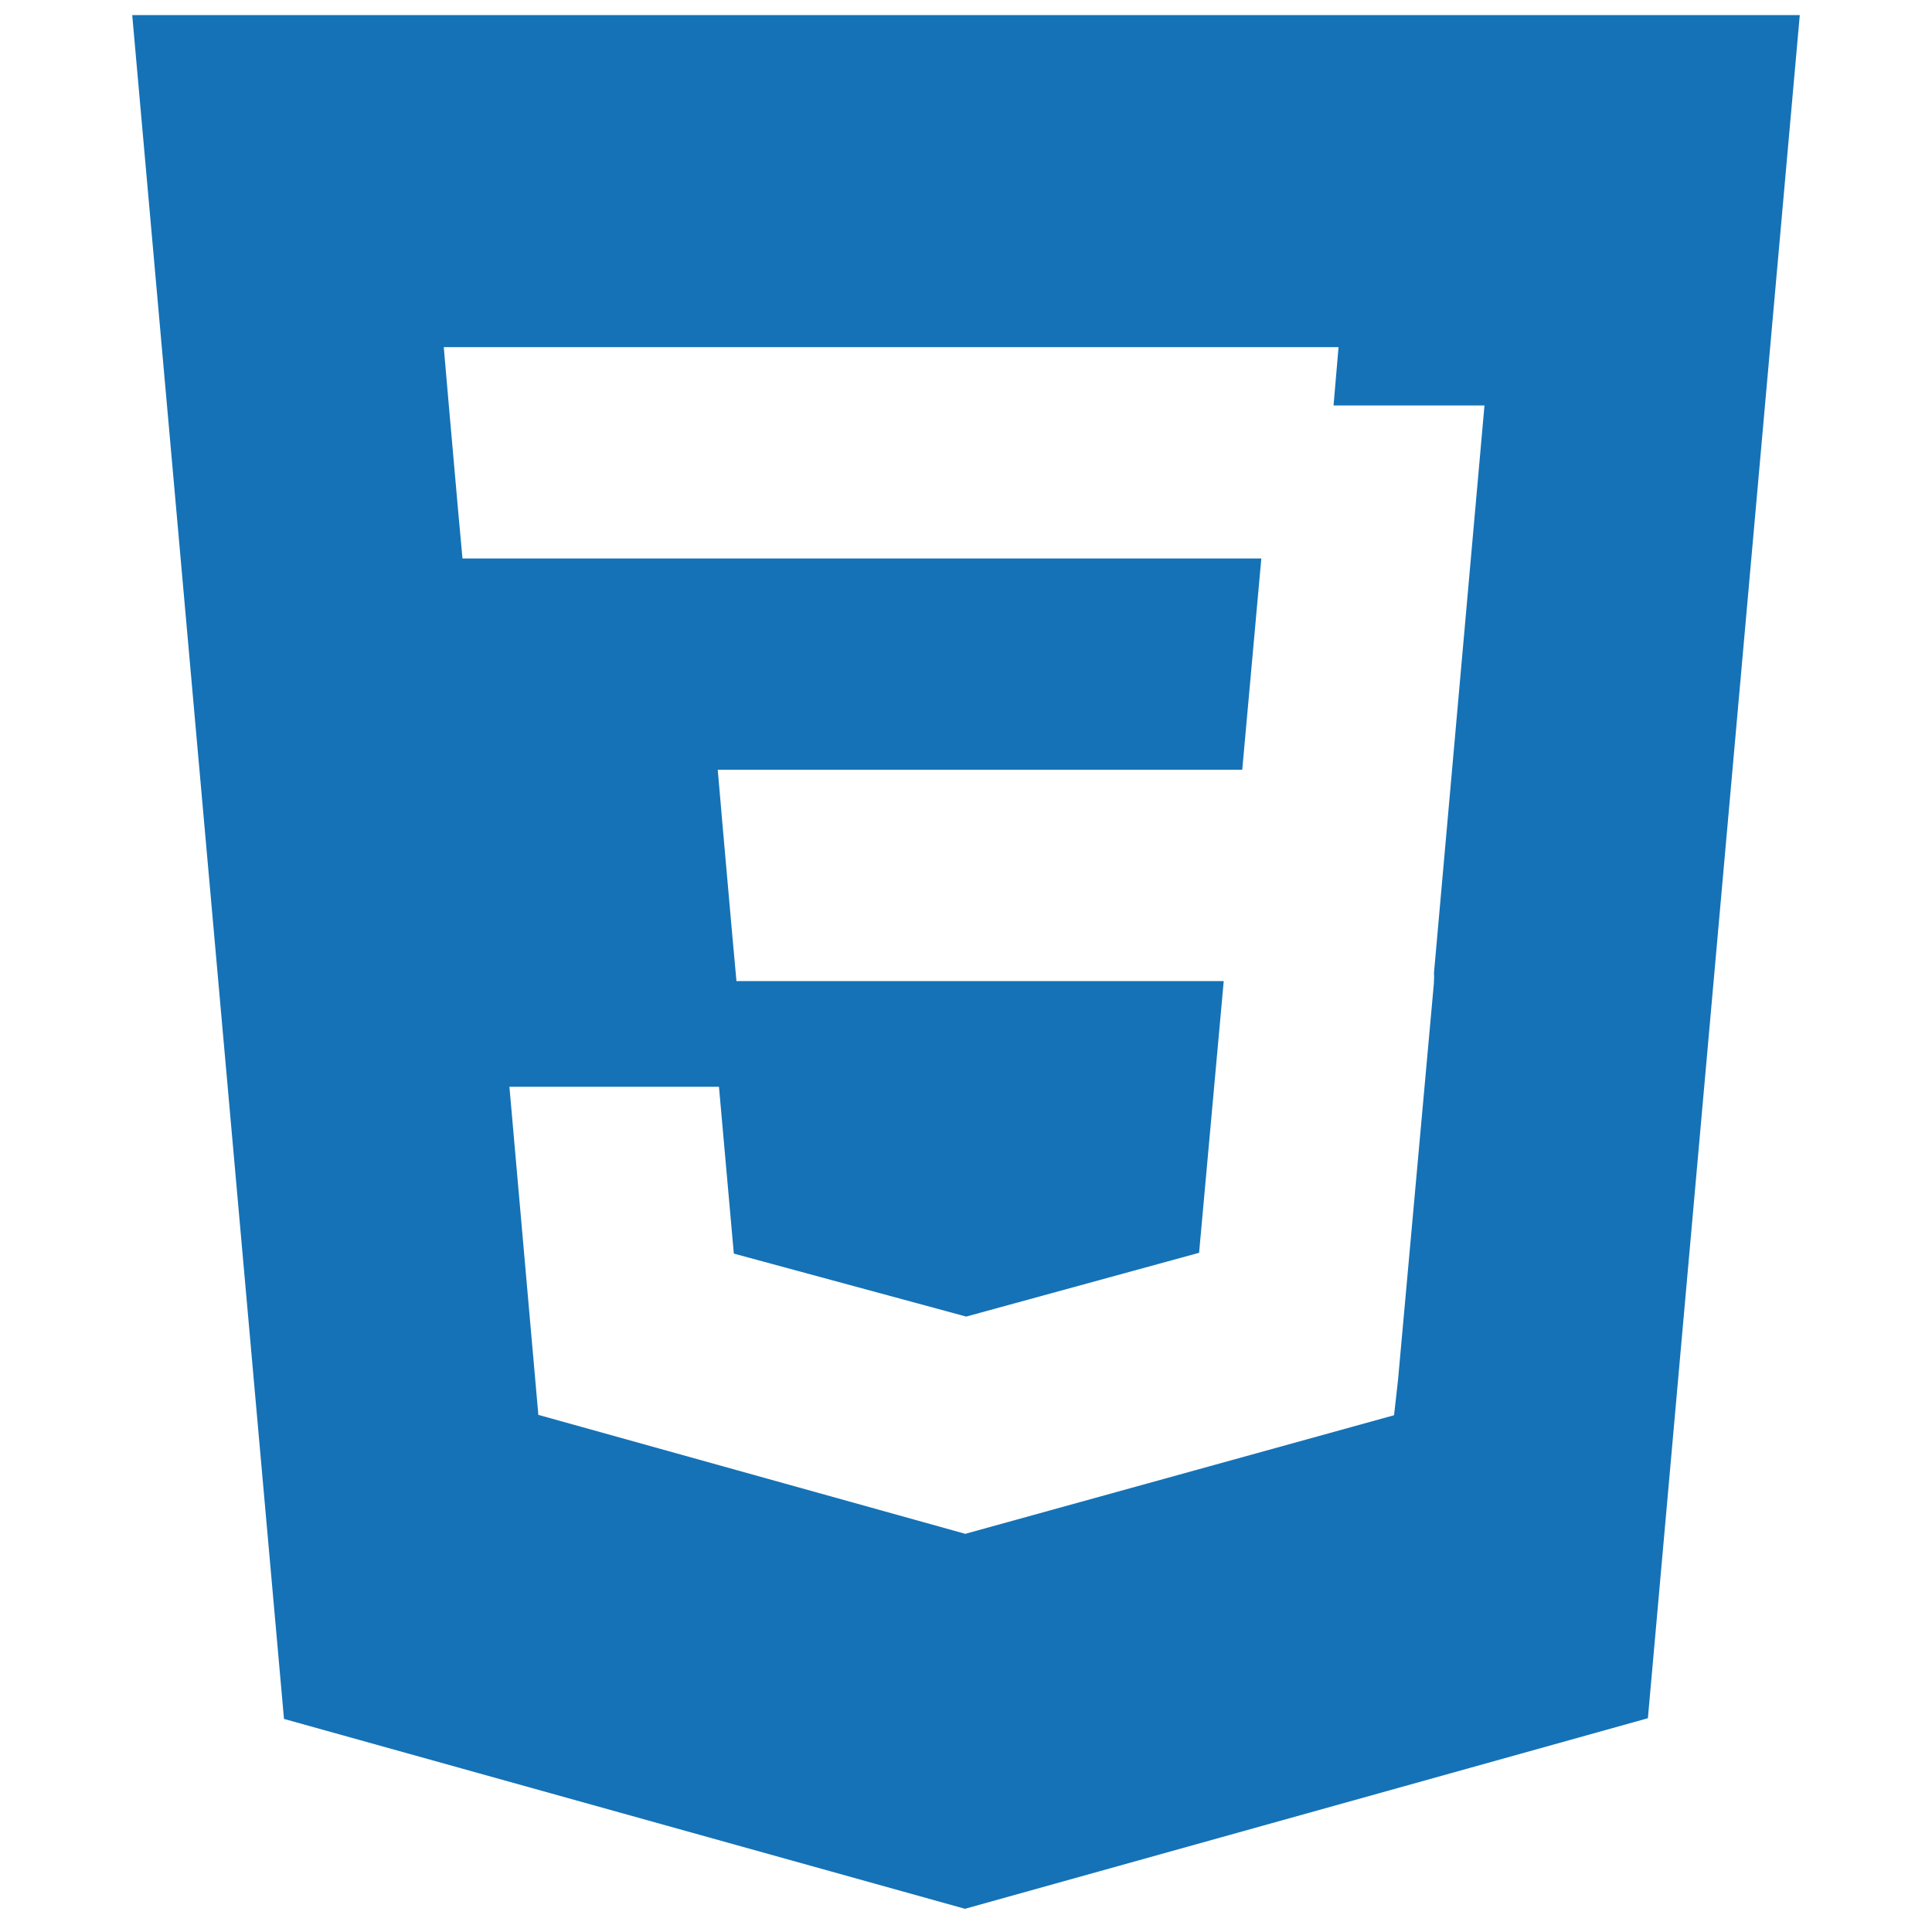 <svg xmlns="http://www.w3.org/2000/svg" viewBox="0 0 128 128"><path fill="#1572B6" d="M8.76 1l10.055 112.883 45.118 12.58 45.244-12.626 10.063-112.837h-110.48zm89.591 25.862l-3.347 37.605.01.203-.014.467v-.004l-2.378 26.294-.262 2.336-28.36 7.844v.001l-.022.019-28.311-7.888-1.917-21.739h13.883l.985 11.054 15.386 4.17-.004.008v-.002l15.443-4.229 1.632-18.001h-32.283l-.277-3.043-.631-7.129-.331-3.828h34.749l1.264-14h-52.926l-.277-3.041-.63-7.131-.332-3.828h59.281l-.331 3.862z"/></svg>